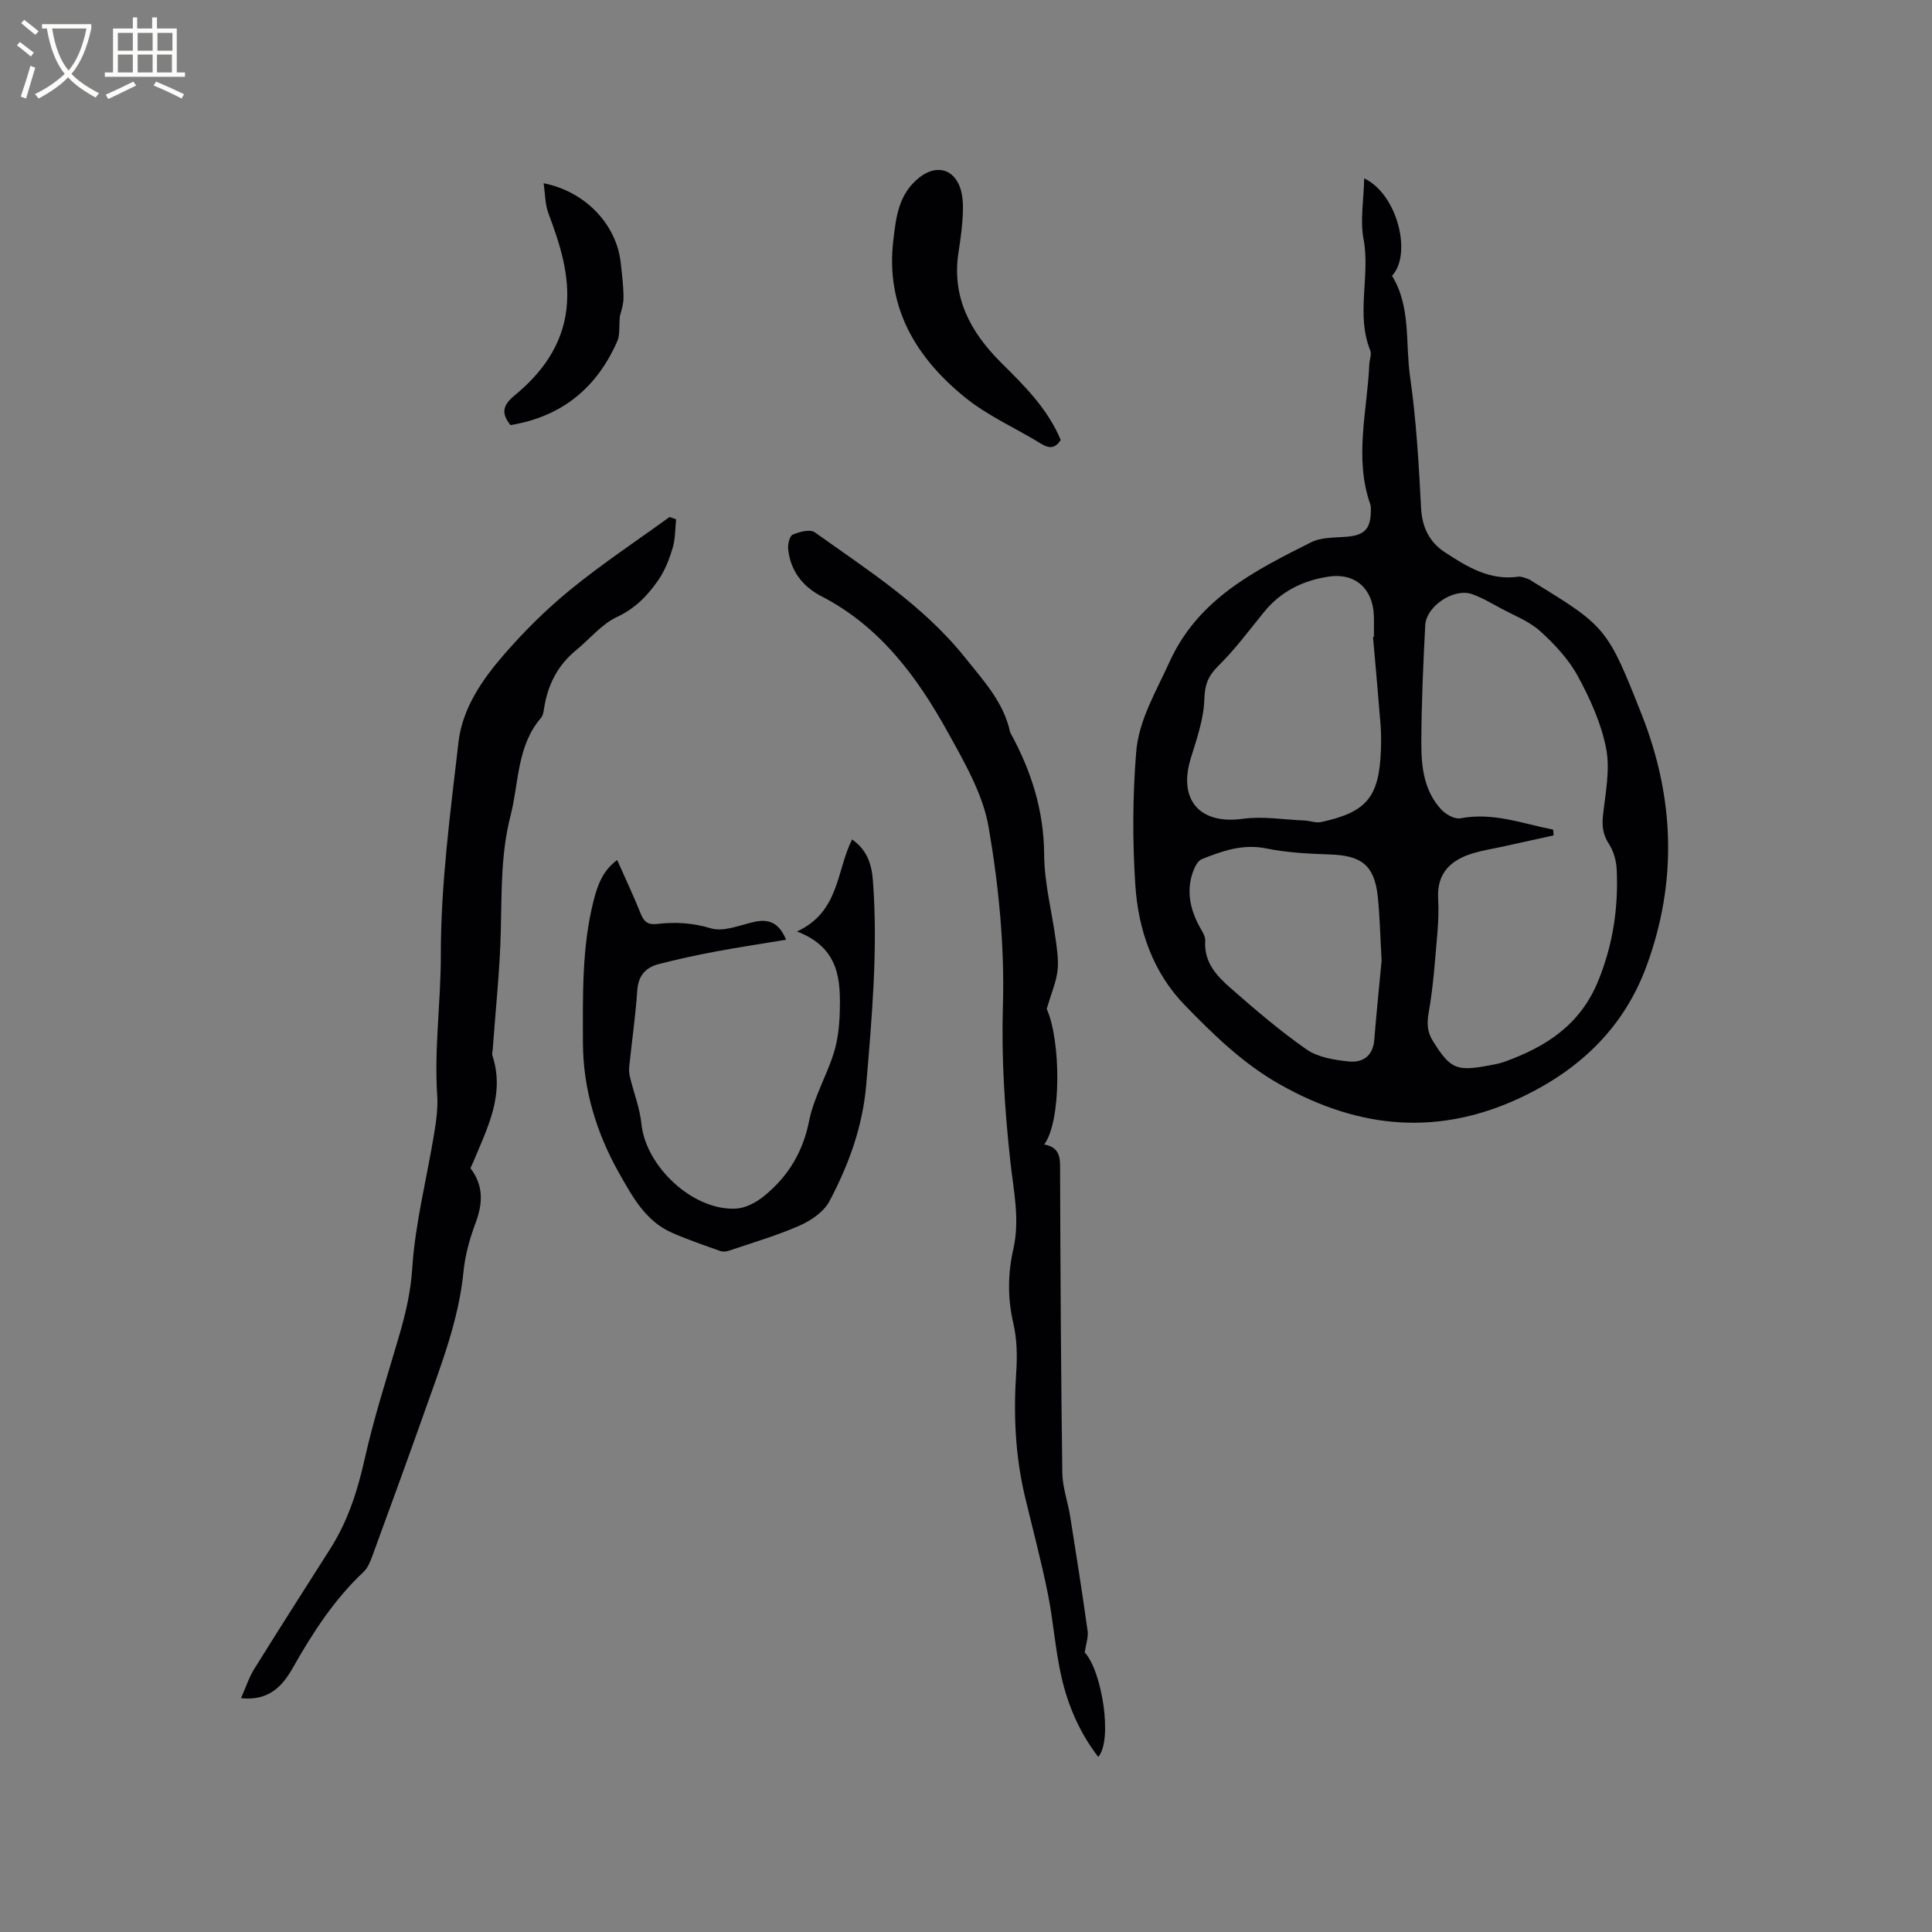 <svg enable-background="new 0 0 400 400" viewBox="0 0 400 400" xmlns="http://www.w3.org/2000/svg"><rect x="0" y="0" width="400" height="400" fill="#808080" stroke="none"/><g fill="#010103"><path d="m282.44 36.93c6.9 3.26 9.96 15.71 5.76 20.17 3.96 6.43 2.73 13.88 3.74 20.89 1.29 9 1.81 18.12 2.28 27.21.21 4.01 1.76 7.06 4.88 9.11 4.58 3 9.3 5.94 15.24 5.09.66-.09 1.4.27 2.08.49.39.13.73.42 1.09.64 15.03 9.17 15.36 9.61 22.39 27.42 6.82 17.27 7.4 34.69.97 52.13-4.58 12.42-13.41 21.03-25.24 26.79-17.35 8.45-34.07 7.02-50.66-2.36-7.63-4.31-13.74-10.29-19.69-16.42-6.58-6.78-9.61-15.57-10.22-24.79-.61-9.15-.56-18.42.17-27.57.53-6.63 4.11-12.52 6.87-18.61 5.92-13.1 17.61-18.95 29.34-24.84 2.14-1.08 4.94-.94 7.46-1.16 3.52-.3 4.85-1.59 4.91-5.13.01-.53.06-1.1-.11-1.58-3.37-9.64-.62-19.33-.2-28.99.04-.95.52-2.04.21-2.83-3.06-7.56.05-15.46-1.41-23.15-.72-3.81.04-7.9.14-12.51zm39.12 134.84c.03.4.06.79.1 1.19-3.59.79-7.18 1.58-10.77 2.37-1.96.43-3.96.73-5.87 1.31-4.58 1.38-7.54 4.05-7.27 9.32.13 2.42.05 4.88-.16 7.3-.48 5.46-.83 10.96-1.79 16.34-.41 2.3-.31 4.07.88 5.96 3.59 5.72 4.83 6.29 11.45 5.06 1.14-.21 2.31-.41 3.39-.8 8.62-3.12 15.7-7.65 19.42-16.85 3.03-7.51 4.14-15.05 3.78-22.94-.08-1.79-.62-3.77-1.58-5.25-1.26-1.94-1.5-3.71-1.26-5.95.5-4.6 1.51-9.42.66-13.83-1-5.2-3.31-10.31-5.87-15.01-1.9-3.5-4.81-6.62-7.8-9.32-2.29-2.06-5.39-3.24-8.17-4.74-1.95-1.05-3.88-2.21-5.96-2.93-3.74-1.3-9.45 2.48-9.66 6.45-.42 8.15-.79 16.31-.81 24.47-.01 4.88.57 9.85 4.13 13.68.94 1.01 2.77 2.05 3.96 1.82 6.76-1.29 12.88 1.1 19.2 2.35zm-37.29-39.89c.06 0 .12-.01.18-.01 0-1.48.04-2.97-.01-4.45-.2-5.55-3.88-8.86-9.35-8.04-5.27.79-9.88 3.03-13.34 7.28-3.08 3.77-5.98 7.72-9.43 11.12-2.12 2.09-2.88 3.87-2.97 6.93-.12 4.1-1.55 8.22-2.79 12.21-2.7 8.68 1.82 13.82 10.69 12.61 4.19-.58 8.56.17 12.85.35 1.14.05 2.35.55 3.41.32 9.47-2.05 12.02-5.15 12.39-14.88.07-1.8.06-3.61-.08-5.4-.48-6.02-1.03-12.03-1.55-18.04zm1.78 66.99c-.31-5.32-.38-9.35-.81-13.34-.7-6.36-3.34-8.41-9.86-8.62-4.42-.15-8.89-.37-13.2-1.25-4.87-.99-9.1.51-13.36 2.22-.86.35-1.51 1.69-1.86 2.71-1.33 3.84-.59 7.5 1.26 11.02.53 1.02 1.38 2.15 1.31 3.17-.3 4.39 2.32 7.22 5.17 9.72 5.09 4.46 10.26 8.91 15.8 12.77 2.35 1.64 5.7 2.17 8.68 2.49 2.85.31 5.08-1.03 5.35-4.46.47-5.9 1.09-11.79 1.52-16.43z"/><path d="m139.98 107.52c-.21 1.97-.15 4.02-.7 5.89-.69 2.31-1.59 4.66-2.94 6.63-2.2 3.2-4.78 5.91-8.59 7.69-3.2 1.5-5.64 4.56-8.47 6.88-3.79 3.1-5.85 7.12-6.61 11.9-.12.72-.21 1.59-.65 2.1-5.05 5.87-4.56 13.45-6.33 20.32-2 7.78-1.81 15.72-2 23.67-.19 8.24-1.09 16.46-1.68 24.69-.03.42-.18.88-.06 1.26 2.62 8.01-1.01 14.89-3.91 21.9-.2.49-.43.96-.64 1.42 2.75 3.59 2.58 7.28 1.06 11.34-1.21 3.23-2.17 6.67-2.5 10.09-.98 9.95-4.57 19.12-7.85 28.39-3.6 10.18-7.31 20.32-11.02 30.46-.43 1.17-.93 2.46-1.8 3.28-6.11 5.73-10.56 12.63-14.65 19.85-2.14 3.79-4.94 6.92-10.74 6.31.99-2.23 1.64-4.29 2.75-6.07 5.19-8.36 10.51-16.64 15.78-24.95 3.61-5.7 5.61-11.95 7.08-18.54 1.91-8.55 4.63-16.92 7.09-25.34 1.35-4.62 2.43-9.12 2.75-14.09.6-9.25 2.96-18.38 4.48-27.58.45-2.7.87-5.49.69-8.2-.64-9.75.76-19.43.75-29.18-.01-14.68 1.97-29.39 3.66-44.02.81-6.98 4.89-12.88 9.4-18.08 4.21-4.86 8.85-9.46 13.84-13.52 6.54-5.33 13.61-10.02 20.45-14.98.43.15.9.32 1.36.48z"/><path d="m216.71 208.87c2.98 6.69 3.04 23.35-.52 28.08 3.62.65 3.28 3.28 3.29 6.01.07 20.66.18 41.32.46 61.97.04 3.02 1.15 6.01 1.63 9.03 1.26 7.9 2.5 15.8 3.61 23.72.18 1.28-.34 2.66-.6 4.44 3.6 3.89 5.83 18.19 2.8 21.63-3.84-4.98-6.26-10.6-7.62-16.56-1.29-5.66-1.66-11.52-2.81-17.22-1.36-6.73-3.13-13.38-4.73-20.06-2.04-8.52-2.41-17.13-1.82-25.86.23-3.33.15-6.83-.6-10.06-1.21-5.21-1.16-10.29 0-15.4 1.41-6.17.01-12.24-.64-18.31-1.15-10.63-1.84-21.18-1.52-31.95.37-12.31-.85-24.83-2.94-37-1.17-6.87-5-13.46-8.46-19.72-6.36-11.5-14.07-21.93-26.24-28.2-3.82-1.97-6.39-5.28-6.82-9.77-.09-.99.31-2.69.94-2.95 1.39-.58 3.59-1.18 4.56-.49 11 7.86 22.45 15.1 31.11 25.93 3.86 4.83 7.98 9.21 9.34 15.43.02.1.08.19.13.29 4.27 7.81 6.86 15.96 6.92 25.06.04 5.97 1.63 11.92 2.43 17.9.28 2.09.59 4.26.32 6.31-.29 2.26-1.24 4.44-2.22 7.75z"/><path d="m165.01 192.85c8.82-4.07 8.13-12.54 11.4-19.05 3.14 2.17 4.07 5.18 4.32 8.54 1.06 14.09-.2 28.06-1.37 42.1-.74 8.84-3.64 16.69-7.63 24.26-1.15 2.18-3.8 3.99-6.17 5.04-4.72 2.08-9.72 3.53-14.62 5.2-.55.19-1.28.26-1.81.07-3.36-1.2-6.74-2.35-10-3.78-5.51-2.42-8.22-7.52-10.97-12.38-4.71-8.34-7.45-17.45-7.47-26.98-.02-9.8-.24-19.71 2.2-29.36.81-3.18 1.86-6.25 4.89-8.45 1.69 3.82 3.41 7.45 4.9 11.17.66 1.66 1.54 2.27 3.31 2.07 3.77-.44 7.38-.26 11.19.9 2.61.79 5.95-.65 8.92-1.32 3.05-.69 5.17.11 6.65 3.68-5.04.84-9.87 1.56-14.67 2.46-3.94.74-7.87 1.59-11.75 2.6-2.67.7-4.18 2.39-4.39 5.43-.36 5.28-1.12 10.53-1.67 15.8-.07.71-.01 1.46.16 2.15.78 3.23 2.04 6.41 2.37 9.68.9 8.86 10.69 18.02 19.57 17.55 1.98-.1 4.17-1.26 5.77-2.56 4.97-4.02 8.09-9.09 9.38-15.6.95-4.79 3.58-9.23 5.07-13.95.85-2.69 1.19-5.61 1.27-8.44.19-6.71.02-13.4-8.85-16.83z"/><path d="m219.61 91.09c-1.2 1.88-2.46 1.76-4.09.76-5.23-3.21-11-5.74-15.72-9.57-10.19-8.26-16.48-18.71-14.85-32.52.57-4.82 1.07-9.62 5.42-13.03 3.03-2.38 6.49-2.12 8.15 1.47.75 1.63.9 3.67.84 5.51-.08 2.85-.47 5.7-.91 8.52-1.44 9.27 2.44 16.48 8.72 22.75 4.81 4.79 9.68 9.52 12.44 16.11z"/><path d="m105.68 88.01c-1.85-2.36-1.75-4.01.88-6.16 5.6-4.59 9.84-10.35 10.71-17.8.82-6.98-1.34-13.5-3.75-19.96-.68-1.83-.64-3.92-.97-6.15 8.71 1.72 15.1 8.59 15.96 16.44.26 2.42.59 4.85.58 7.28 0 1.51-.58 3.02-.76 3.85-.19 2.17.05 3.82-.52 5.11-4.25 9.72-11.55 15.67-22.13 17.39z"/></g><path d="m6.4 11.7c-1-.8-1.9-1.6-2.9-2.3l.6-.7c.9.7 1.9 1.4 2.9 2.2zm-2.1 8.3c.7-2.1 1.4-4.2 2-6.4.2.1.6.3 1 .4-.7 2.3-1.3 4.4-1.9 6.4zm3-12.8c-1.1-.9-2.1-1.7-2.9-2.4l.6-.7c1 .8 2 1.5 3 2.4zm1.4-1.3v-.9h10.2v.9c-.9 4.2-2.3 7.3-4.1 9.4 1.3 1.4 3.2 2.7 5.7 4-.2.2-.4.5-.7.9-2.5-1.4-4.4-2.7-5.7-4.2-1.4 1.5-3.5 3-6.1 4.4 0 0 0 0-.1-.1-.3-.4-.5-.7-.7-.8 2.7-1.3 4.7-2.8 6.2-4.2-1.8-2.2-3-5.3-3.7-9.4zm9.2 0h-7.1c.6 3.8 1.7 6.7 3.4 8.7 1.7-2 2.9-4.8 3.7-8.7z" fill="#fcfbfa"/><path d="m31.6 3.6h.9v2.3h4.1v9.1h1.7v.9h-16.6v-.9h1.7v-9.1h4.1v-2.3h.9v2.3h3.1v-2.3zm-4 13.3.6.8c-1.9.9-3.8 1.9-5.8 2.8-.2-.3-.3-.6-.5-.9 2-.9 3.9-1.8 5.7-2.7zm-3.2-10.1v3.7h3.1v-3.7zm0 4.5v3.7h3.1v-3.7zm4.1-4.5v3.7h3.1v-3.7zm0 4.5v3.7h3.1v-3.7zm9.1 9.1c-2.1-1.1-4.1-2-5.8-2.7l.5-.8c2.2.9 4.1 1.8 5.8 2.6zm-1.9-13.6h-3.1v3.7h3.1zm-3.2 4.5v3.7h3.1v-3.7z" fill="#fcfbfa"/></svg>
